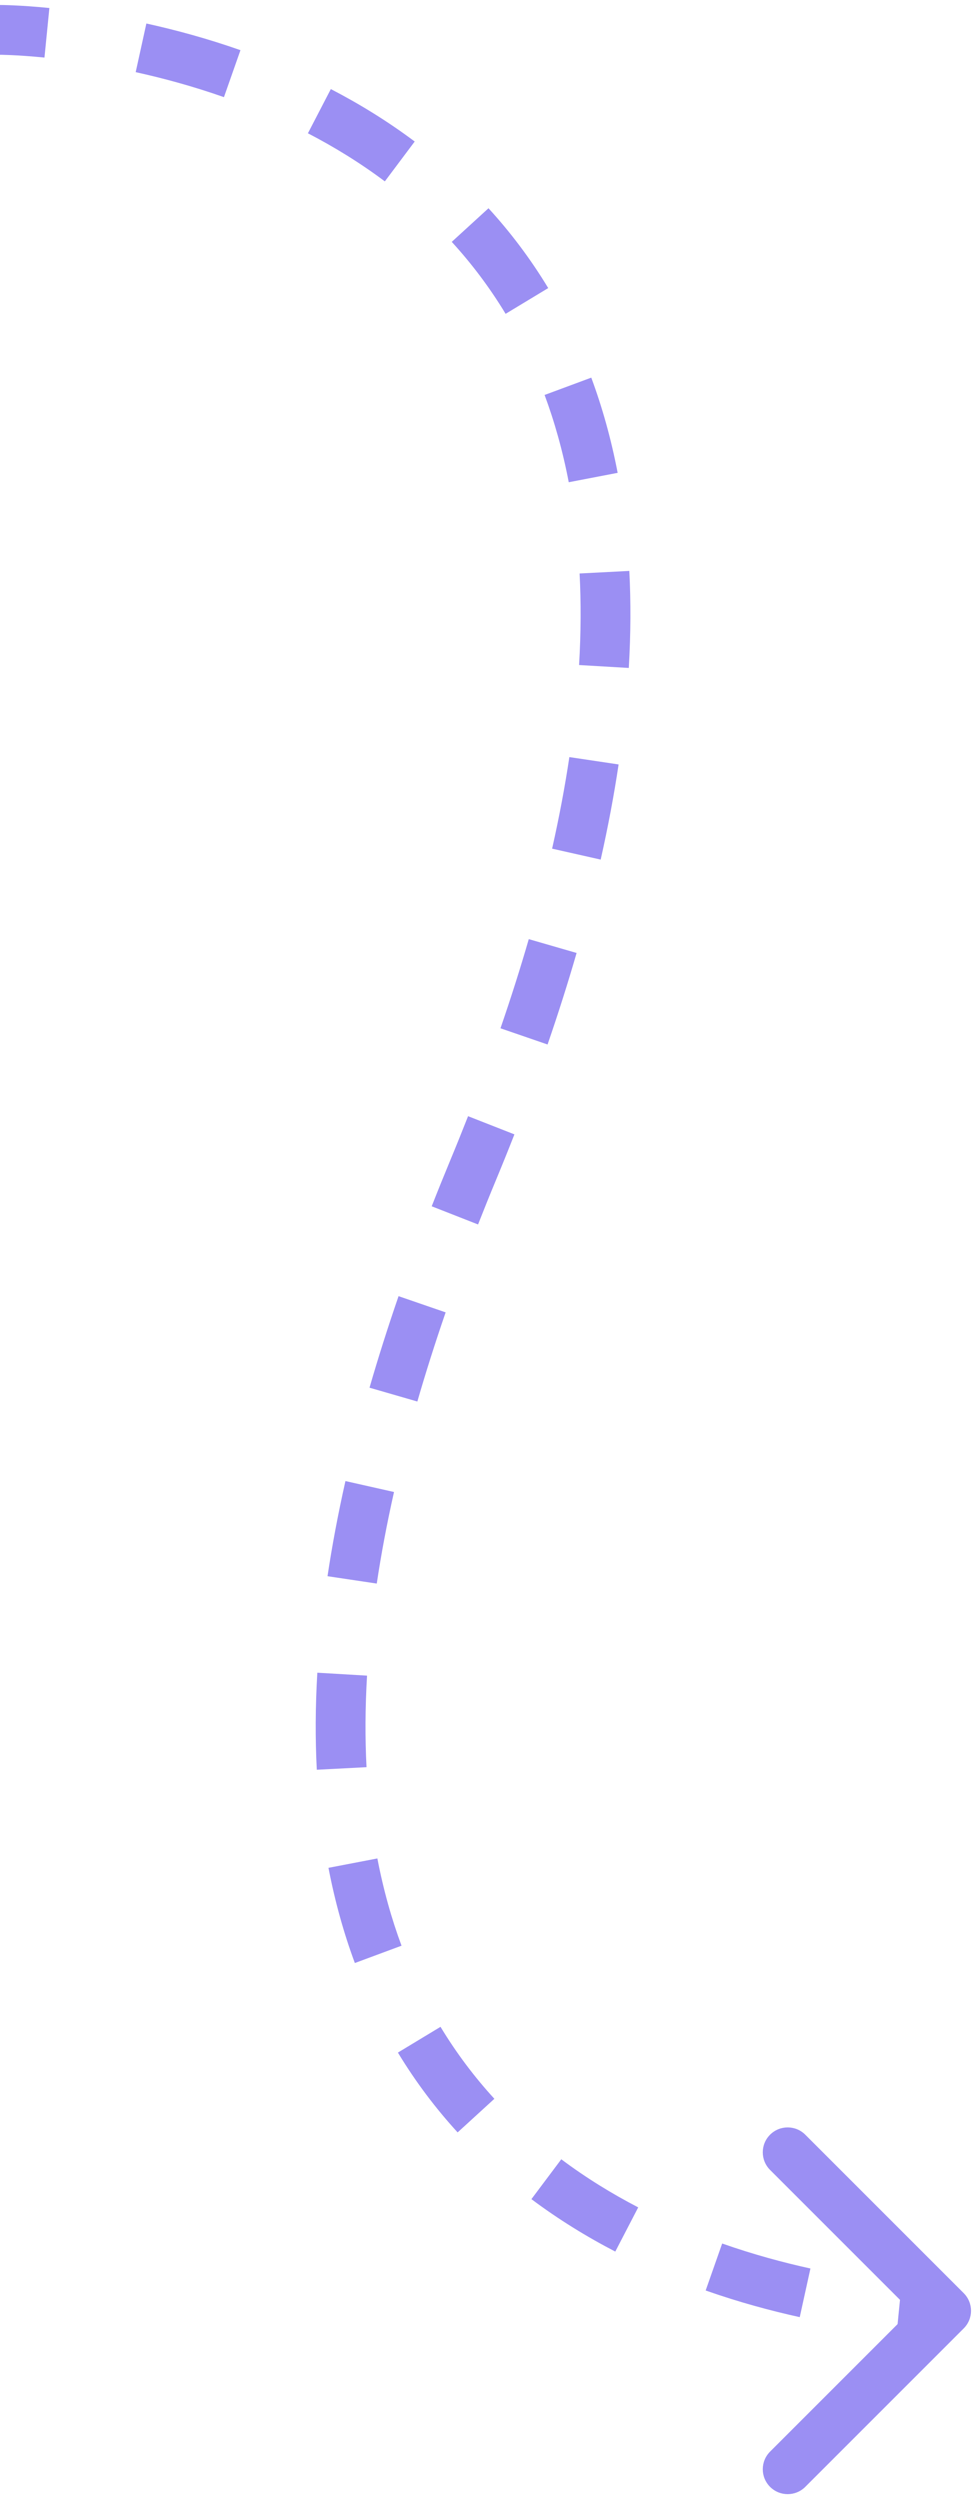 <svg width="98" height="251" viewBox="0 0 98 251" fill="none" xmlns="http://www.w3.org/2000/svg">
<path d="M96.768 233.768C97.744 232.791 97.744 231.209 96.768 230.232L80.858 214.322C79.882 213.346 78.299 213.346 77.322 214.322C76.346 215.299 76.346 216.882 77.322 217.858L91.465 232L77.322 246.142C76.346 247.118 76.346 248.701 77.322 249.678C78.299 250.654 79.882 250.654 80.858 249.678L96.768 233.768ZM47.5 117.5L45.191 116.542L47.5 117.5ZM0 3C0 5.5 -0 5.5 -0 5.5C-0 5.5 -0.001 5.5 -0.001 5.5C-0.001 5.5 -0.001 5.5 -0.001 5.5C-0.002 5.5 -0.002 5.5 -0.002 5.5C-0.002 5.5 -0.002 5.5 -0.001 5.5C-1.39789e-05 5.5 0.003 5.5 0.008 5.5C0.017 5.5 0.033 5.5 0.056 5.5C0.101 5.501 0.172 5.502 0.269 5.504C0.463 5.508 0.756 5.517 1.141 5.534C1.911 5.569 3.044 5.639 4.465 5.78L4.959 0.804C3.441 0.653 2.217 0.577 1.366 0.539C0.94 0.52 0.607 0.51 0.377 0.505C0.261 0.503 0.171 0.501 0.108 0.501C0.077 0.5 0.052 0.5 0.034 0.5C0.025 0.5 0.017 0.5 0.012 0.5C0.009 0.5 0.006 0.5 0.005 0.5C0.004 0.5 0.003 0.5 0.002 0.5C0.002 0.5 0.001 0.5 0.001 0.5C0.001 0.5 0.001 0.5 0 0.5C0 0.5 0 0.5 0 3ZM13.624 7.244C16.375 7.849 19.38 8.662 22.487 9.754L24.145 5.037C20.821 3.869 17.619 3.003 14.697 2.36L13.624 7.244ZM30.917 13.382C33.547 14.746 36.15 16.343 38.642 18.211L41.641 14.209C38.906 12.16 36.067 10.42 33.219 8.943L30.917 13.382ZM45.36 24.283C47.328 26.434 49.15 28.832 50.768 31.509L55.047 28.922C53.252 25.954 51.23 23.292 49.05 20.908L45.36 24.283ZM54.682 39.654C55.681 42.345 56.502 45.259 57.108 48.416L62.019 47.472C61.362 44.053 60.467 40.872 59.37 37.914L54.682 39.654ZM58.197 57.577C58.347 60.469 58.336 63.529 58.145 66.769L63.137 67.062C63.338 63.65 63.35 60.404 63.19 57.319L58.197 57.577ZM57.169 76.011C56.73 78.947 56.156 82.01 55.437 85.204L60.315 86.303C61.059 82.996 61.656 79.814 62.114 76.75L57.169 76.011ZM53.094 94.288C52.259 97.175 51.314 100.158 50.253 103.239L54.981 104.867C56.068 101.711 57.038 98.648 57.897 95.677L53.094 94.288ZM46.999 112.064C46.421 113.536 45.819 115.029 45.191 116.542L49.809 118.458C50.449 116.915 51.064 115.393 51.653 113.89L46.999 112.064ZM45.191 116.542C44.551 118.085 43.936 119.607 43.347 121.11L48.001 122.936C48.579 121.464 49.181 119.971 49.809 118.458L45.191 116.542ZM40.019 130.133C38.932 133.289 37.962 136.352 37.103 139.323L41.906 140.712C42.741 137.825 43.686 134.842 44.747 131.761L40.019 130.133ZM34.685 148.697C33.941 152.004 33.344 155.186 32.886 158.25L37.831 158.989C38.27 156.053 38.844 152.99 39.563 149.796L34.685 148.697ZM31.863 167.938C31.662 171.35 31.65 174.596 31.81 177.681L36.803 177.423C36.653 174.531 36.664 171.471 36.855 168.232L31.863 167.938ZM32.981 187.528C33.638 190.947 34.533 194.128 35.63 197.086L40.318 195.346C39.319 192.655 38.498 189.741 37.892 186.585L32.981 187.528ZM39.953 206.078C41.748 209.046 43.77 211.708 45.95 214.092L49.64 210.717C47.672 208.566 45.85 206.167 44.232 203.491L39.953 206.078ZM53.359 220.791C56.094 222.84 58.933 224.58 61.781 226.057L64.083 221.619C61.453 220.254 58.85 218.657 56.358 216.789L53.359 220.791ZM70.855 229.963C74.179 231.131 77.381 231.997 80.302 232.64L81.376 227.756C78.625 227.151 75.62 226.338 72.513 225.246L70.855 229.963ZM90.041 234.196C91.559 234.347 92.783 234.423 93.634 234.461C94.06 234.48 94.393 234.49 94.623 234.495C94.739 234.497 94.829 234.499 94.892 234.499C94.923 234.5 94.948 234.5 94.966 234.5C94.975 234.5 94.983 234.5 94.988 234.5C94.991 234.5 94.993 234.5 94.996 234.5C94.996 234.5 94.997 234.5 94.998 234.5C94.998 234.5 94.999 234.5 94.999 234.5C94.999 234.5 94.999 234.5 95 234.5C95 234.5 95 234.5 95 232C95 229.5 95 229.5 95 229.5C95 229.5 95.001 229.5 95.001 229.5C95.001 229.5 95.001 229.5 95.001 229.5C95.002 229.5 95.002 229.5 95.002 229.5C95.002 229.5 95.002 229.5 95.001 229.5C95 229.5 94.997 229.5 94.992 229.5C94.983 229.5 94.967 229.5 94.944 229.5C94.899 229.499 94.828 229.498 94.731 229.496C94.537 229.492 94.243 229.483 93.859 229.466C93.089 229.431 91.956 229.361 90.534 229.22L90.041 234.196Z" fill="#9B8FF3"/>
</svg>
